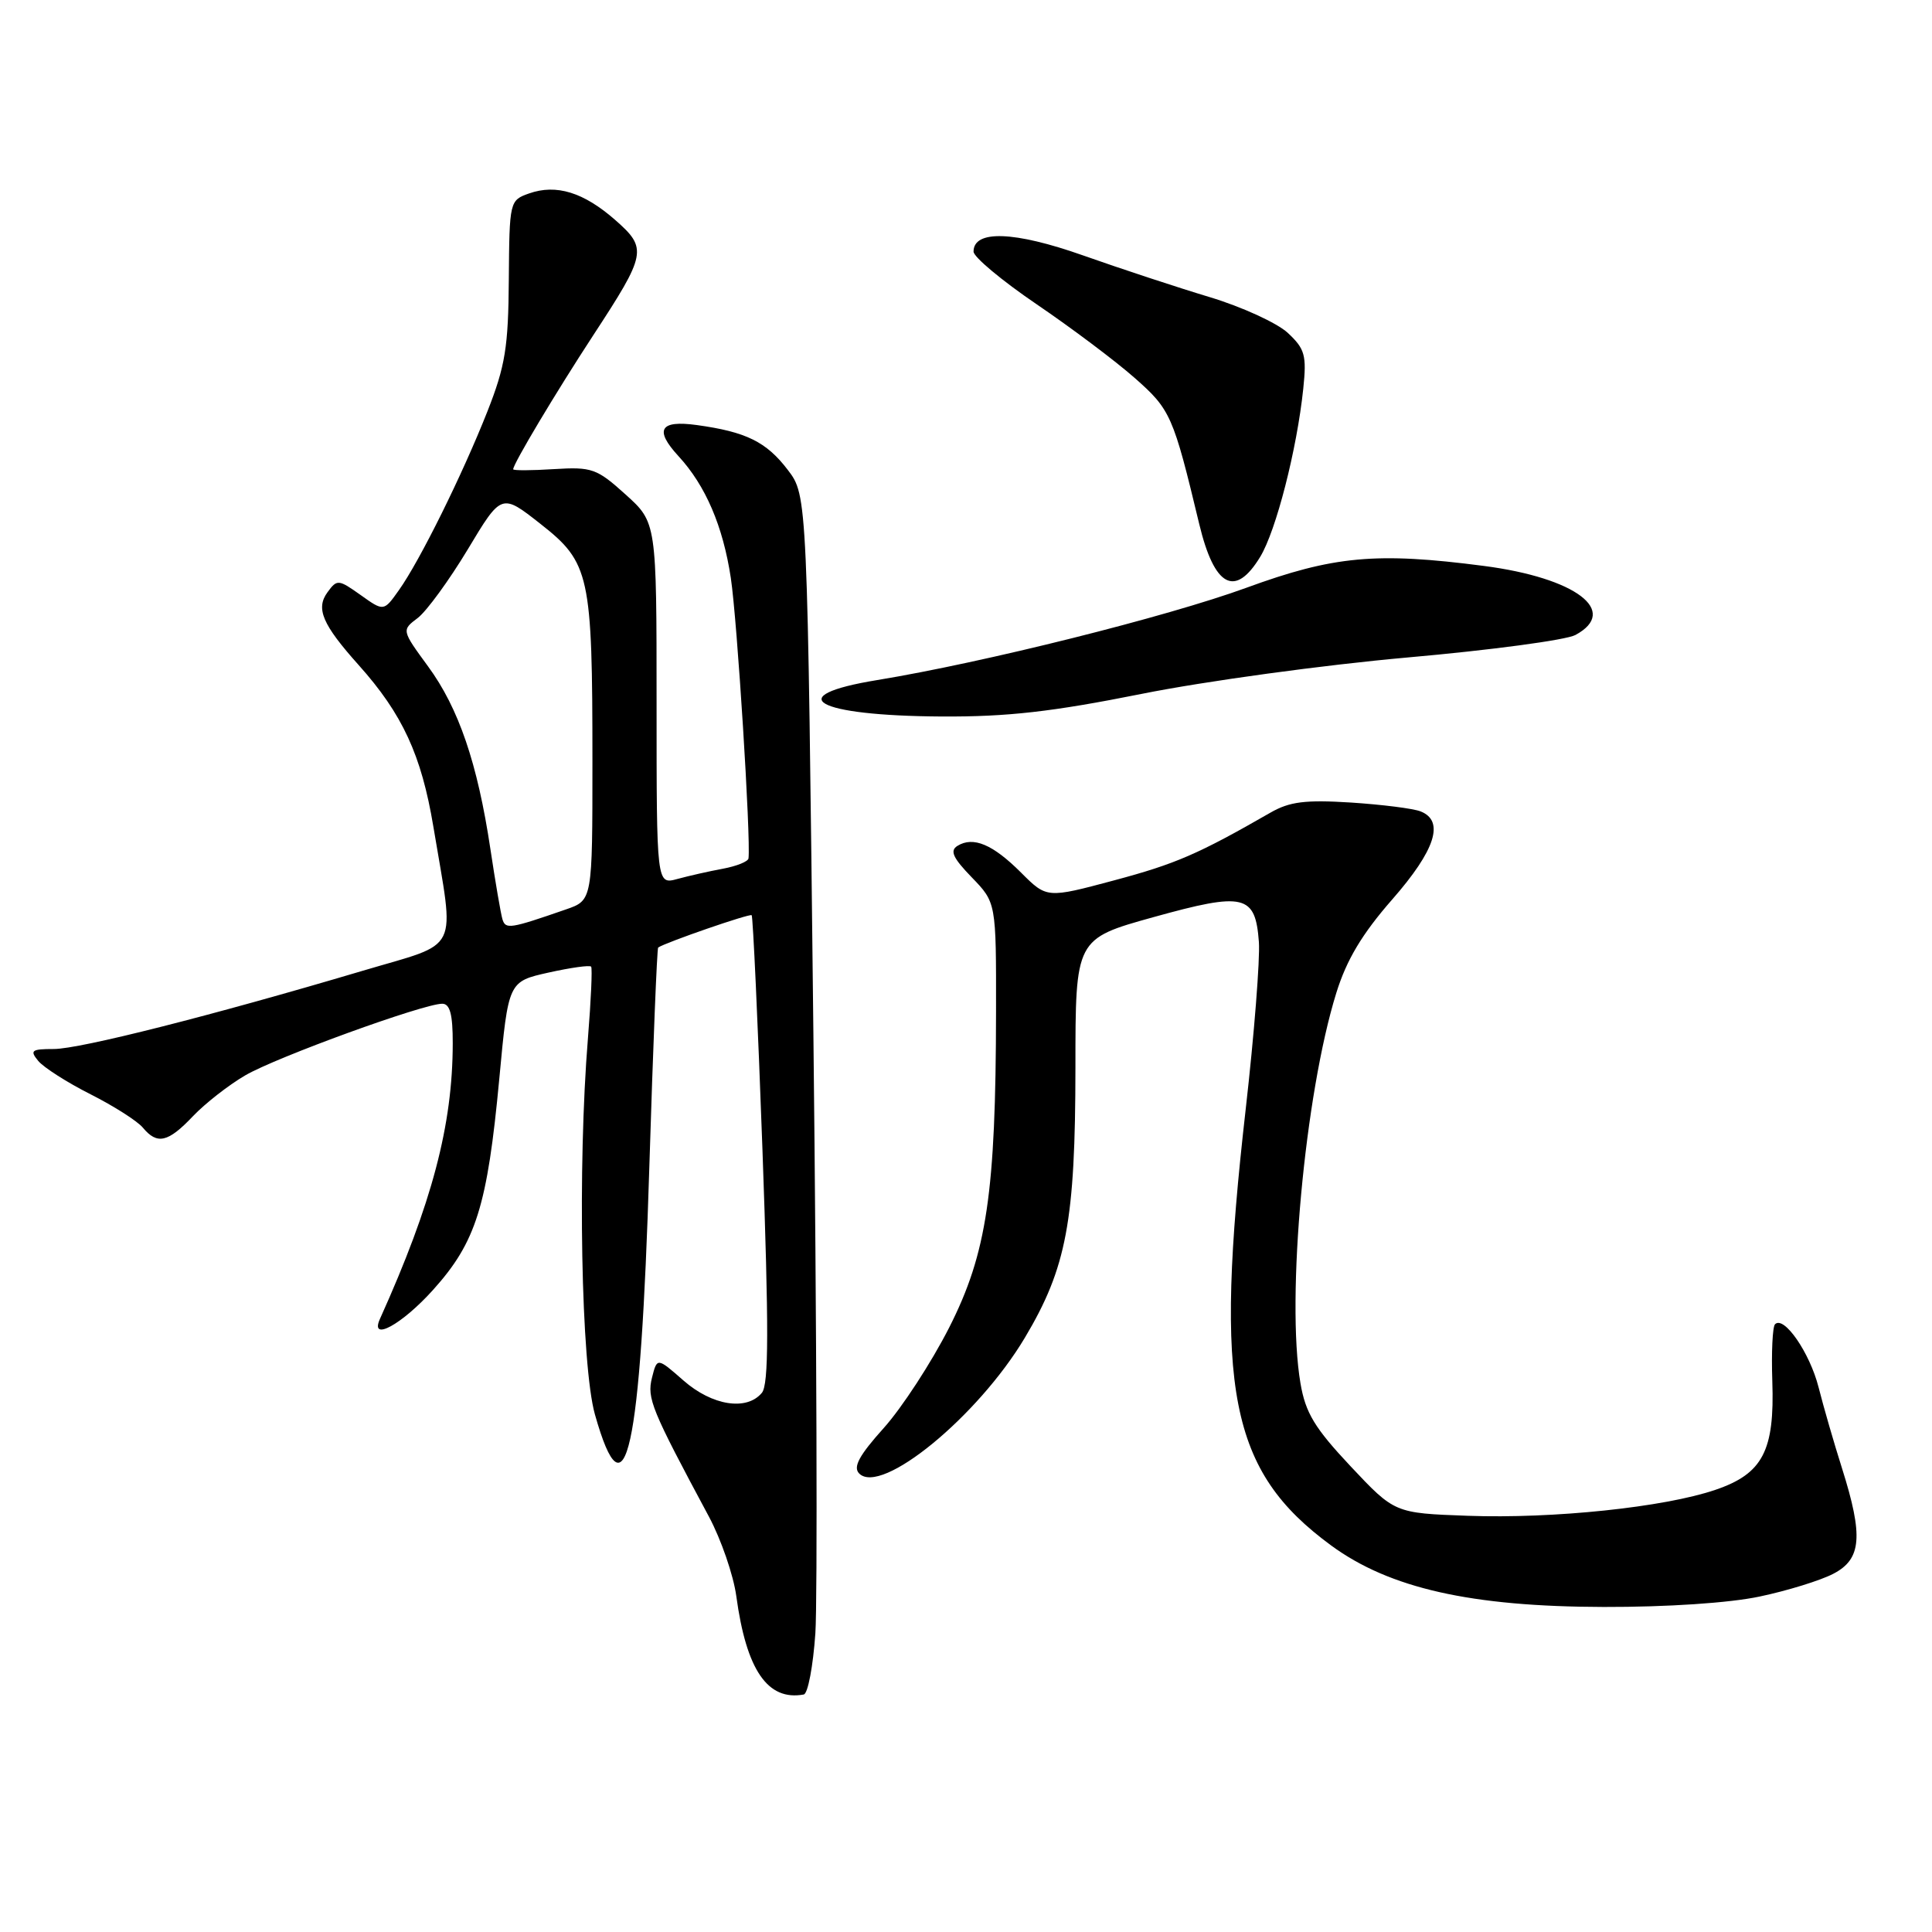 <?xml version="1.0" encoding="UTF-8" standalone="no"?>
<!DOCTYPE svg PUBLIC "-//W3C//DTD SVG 1.1//EN" "http://www.w3.org/Graphics/SVG/1.1/DTD/svg11.dtd" >
<svg xmlns="http://www.w3.org/2000/svg" xmlns:xlink="http://www.w3.org/1999/xlink" version="1.1" viewBox="0 0 256 256">
 <g >
 <path fill="currentColor"
d=" M 108.04 216.42 C 108.33 212.06 108.22 176.36 107.78 137.08 C 106.98 65.67 106.98 65.67 104.39 62.27 C 101.55 58.54 98.86 57.22 92.32 56.32 C 87.43 55.65 86.68 56.94 89.90 60.44 C 93.49 64.33 95.80 69.71 96.84 76.60 C 97.69 82.26 99.50 111.05 99.18 113.74 C 99.13 114.16 97.60 114.77 95.79 115.11 C 93.98 115.44 91.26 116.06 89.75 116.47 C 87.00 117.22 87.00 117.22 87.00 93.22 C 87.00 69.23 87.00 69.23 82.90 65.53 C 79.08 62.08 78.44 61.85 73.40 62.16 C 70.43 62.35 68.00 62.36 68.00 62.18 C 68.00 61.46 73.65 52.01 78.56 44.50 C 85.69 33.60 85.82 32.93 81.51 29.14 C 77.33 25.48 73.72 24.36 70.11 25.63 C 67.53 26.54 67.50 26.67 67.42 37.03 C 67.36 45.99 66.95 48.51 64.59 54.50 C 61.28 62.88 55.63 74.31 52.85 78.21 C 50.85 81.03 50.85 81.03 47.78 78.84 C 44.85 76.76 44.66 76.74 43.40 78.47 C 41.81 80.64 42.71 82.74 47.53 88.13 C 53.33 94.61 55.84 100.05 57.42 109.52 C 60.26 126.62 61.20 124.72 48.00 128.65 C 28.04 134.58 10.62 138.99 7.13 139.00 C 4.17 139.00 3.92 139.19 5.07 140.58 C 5.79 141.45 8.91 143.44 12.00 145.00 C 15.09 146.56 18.21 148.55 18.93 149.42 C 20.83 151.71 22.26 151.39 25.56 147.91 C 27.18 146.21 30.30 143.77 32.50 142.49 C 36.63 140.08 56.11 133.00 58.60 133.00 C 59.62 133.00 60.00 134.41 59.99 138.25 C 59.98 149.11 57.24 159.46 50.35 174.75 C 48.94 177.87 53.25 175.52 57.40 170.90 C 63.08 164.58 64.58 159.80 66.16 142.93 C 67.36 130.06 67.36 130.06 72.69 128.87 C 75.62 128.22 78.15 127.86 78.33 128.09 C 78.50 128.32 78.31 132.55 77.91 137.50 C 76.51 154.61 77.00 180.93 78.83 187.42 C 82.87 201.73 84.88 192.57 86.04 154.62 C 86.53 138.74 87.06 125.65 87.21 125.55 C 88.27 124.85 99.35 121.02 99.60 121.27 C 99.77 121.44 100.42 135.43 101.03 152.35 C 101.88 176.08 101.87 183.46 100.95 184.56 C 98.94 186.98 94.37 186.26 90.57 182.93 C 87.07 179.86 87.07 179.86 86.39 182.56 C 85.71 185.29 86.30 186.73 93.94 200.97 C 95.55 203.98 97.18 208.71 97.56 211.47 C 98.89 221.29 101.71 225.41 106.50 224.53 C 107.05 224.43 107.74 220.78 108.04 216.42 Z  M 233.16 211.55 C 236.83 210.78 241.22 209.42 242.91 208.54 C 246.67 206.60 246.92 203.56 244.08 194.57 C 243.02 191.23 241.62 186.39 240.97 183.82 C 239.80 179.23 236.38 174.28 235.20 175.47 C 234.87 175.80 234.71 179.19 234.84 183.01 C 235.16 192.25 233.57 195.28 227.30 197.41 C 220.54 199.72 205.83 201.26 194.49 200.85 C 184.80 200.50 184.80 200.50 178.97 194.30 C 174.19 189.21 172.99 187.22 172.32 183.30 C 170.40 172.07 172.89 145.00 177.07 131.56 C 178.43 127.18 180.48 123.75 184.47 119.19 C 190.20 112.65 191.44 108.79 188.25 107.52 C 187.29 107.13 183.12 106.61 179.00 106.34 C 172.96 105.96 170.88 106.22 168.34 107.68 C 158.78 113.17 155.79 114.47 147.64 116.65 C 138.71 119.04 138.71 119.04 135.29 115.62 C 131.55 111.88 128.96 110.79 126.87 112.08 C 125.83 112.72 126.26 113.67 128.76 116.25 C 132.00 119.60 132.00 119.60 131.98 134.05 C 131.95 158.06 130.77 166.05 125.77 175.91 C 123.42 180.53 119.52 186.52 117.11 189.21 C 113.83 192.86 113.00 194.40 113.85 195.25 C 116.78 198.18 129.56 187.70 135.79 177.27 C 141.33 167.99 142.49 161.78 142.50 141.45 C 142.50 124.40 142.50 124.40 152.86 121.52 C 164.89 118.18 166.34 118.52 166.81 124.82 C 166.97 127.08 166.19 137.06 165.06 146.99 C 160.83 184.14 162.93 194.91 176.38 204.78 C 184.11 210.45 194.89 212.89 212.50 212.93 C 220.88 212.95 229.17 212.40 233.16 211.55 Z  M 151.24 91.95 C 159.65 90.26 175.48 88.10 186.50 87.12 C 197.50 86.15 207.51 84.81 208.75 84.14 C 214.62 80.97 208.79 76.57 196.63 74.99 C 182.36 73.13 176.69 73.66 165.13 77.89 C 154.64 81.72 130.37 87.79 116.25 90.11 C 103.39 92.21 108.01 94.84 124.74 94.94 C 133.47 94.99 139.39 94.32 151.24 91.95 Z  M 166.98 73.79 C 169.09 70.32 171.85 59.54 172.69 51.50 C 173.15 47.07 172.91 46.23 170.64 44.11 C 169.23 42.80 164.57 40.66 160.29 39.37 C 156.00 38.08 148.45 35.59 143.50 33.84 C 134.38 30.62 129.00 30.44 129.00 33.34 C 129.00 34.05 132.76 37.19 137.35 40.31 C 141.94 43.43 147.79 47.82 150.34 50.07 C 155.11 54.27 155.45 55.03 158.91 69.46 C 160.91 77.78 163.66 79.25 166.98 73.79 Z  M 66.58 121.82 C 66.36 121.09 65.64 116.90 64.98 112.50 C 63.28 101.17 60.78 93.83 56.72 88.30 C 53.21 83.50 53.21 83.50 55.36 81.88 C 56.53 80.98 59.51 76.90 61.98 72.80 C 66.45 65.35 66.45 65.35 71.63 69.43 C 78.15 74.55 78.50 76.17 78.50 100.90 C 78.50 119.29 78.50 119.29 75.00 120.50 C 67.56 123.08 67.00 123.16 66.58 121.82 Z "/>
</g>
</svg>